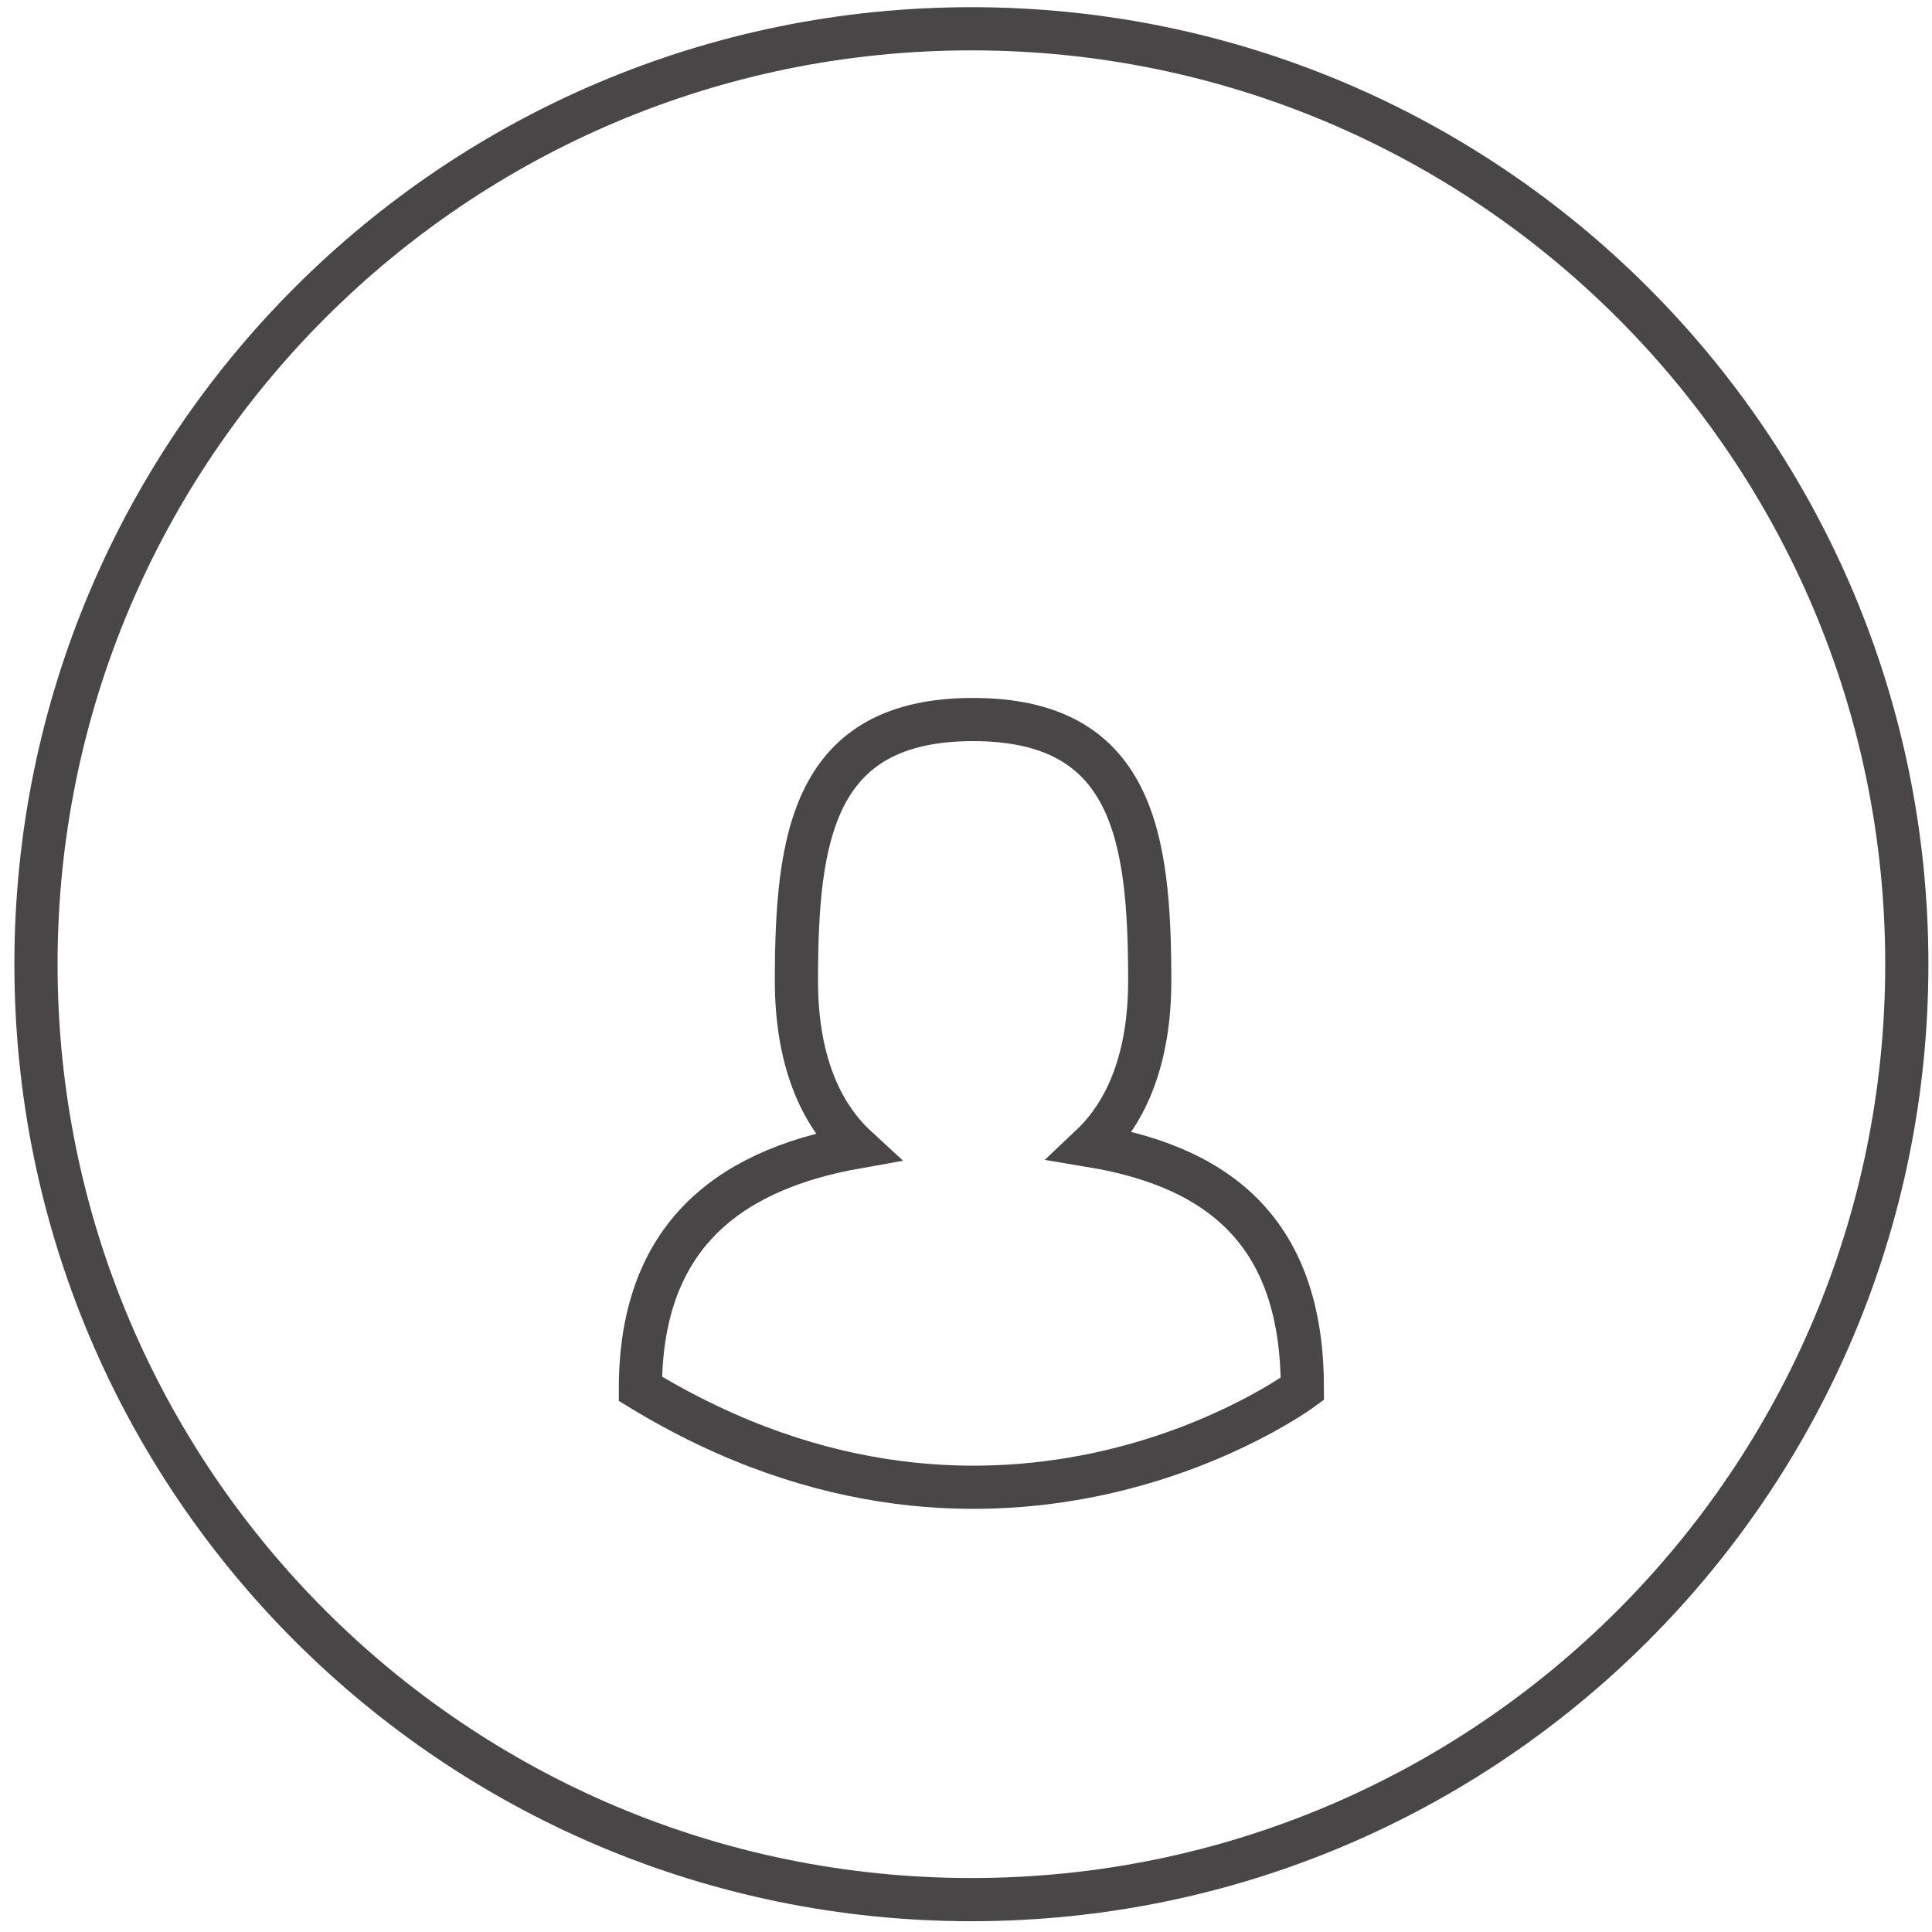 <?xml version="1.0" encoding="utf-8"?>
<!-- Generator: Adobe Illustrator 17.0.0, SVG Export Plug-In . SVG Version: 6.00 Build 0)  -->
<!DOCTYPE svg PUBLIC "-//W3C//DTD SVG 1.1//EN" "http://www.w3.org/Graphics/SVG/1.1/DTD/svg11.dtd">
<svg version="1.1" xmlns="http://www.w3.org/2000/svg" xmlns:xlink="http://www.w3.org/1999/xlink" x="0px" y="0px"
	 width="134.25px" height="134.25px" viewBox="0 0 134.25 134.25" enable-background="new 0 0 134.25 134.25" xml:space="preserve">
<g id="Calque_1">
	<path fill-rule="evenodd" clip-rule="evenodd" fill="none" stroke="#484647" stroke-width="3" stroke-miterlimit="10" d="M67.5,2
		c35.898,0,65,29.101,65,65c0,35.898-29.102,65-65,65s-65-29.101-65-65C2.5,31.101,31.601,2,67.5,2z"/>
</g>
<g id="Calque_2">
	<g>
		<g>
			<path fill="none" stroke="#484647" stroke-width="3" stroke-miterlimit="10" d="M75.823,79.612
				c2.493-2.357,4.069-6.117,4.069-11.468c0-10.021-1.168-18.145-12.275-18.145s-12.275,8.124-12.275,18.145
				c0,5.424,1.618,9.215,4.17,11.565C50.053,81.39,44.5,86.403,44.5,96.505c25.248,15.394,46,0,46,0
				C90.5,86.216,85.364,81.199,75.823,79.612z"/>
		</g>
	</g>
</g>
</svg>
